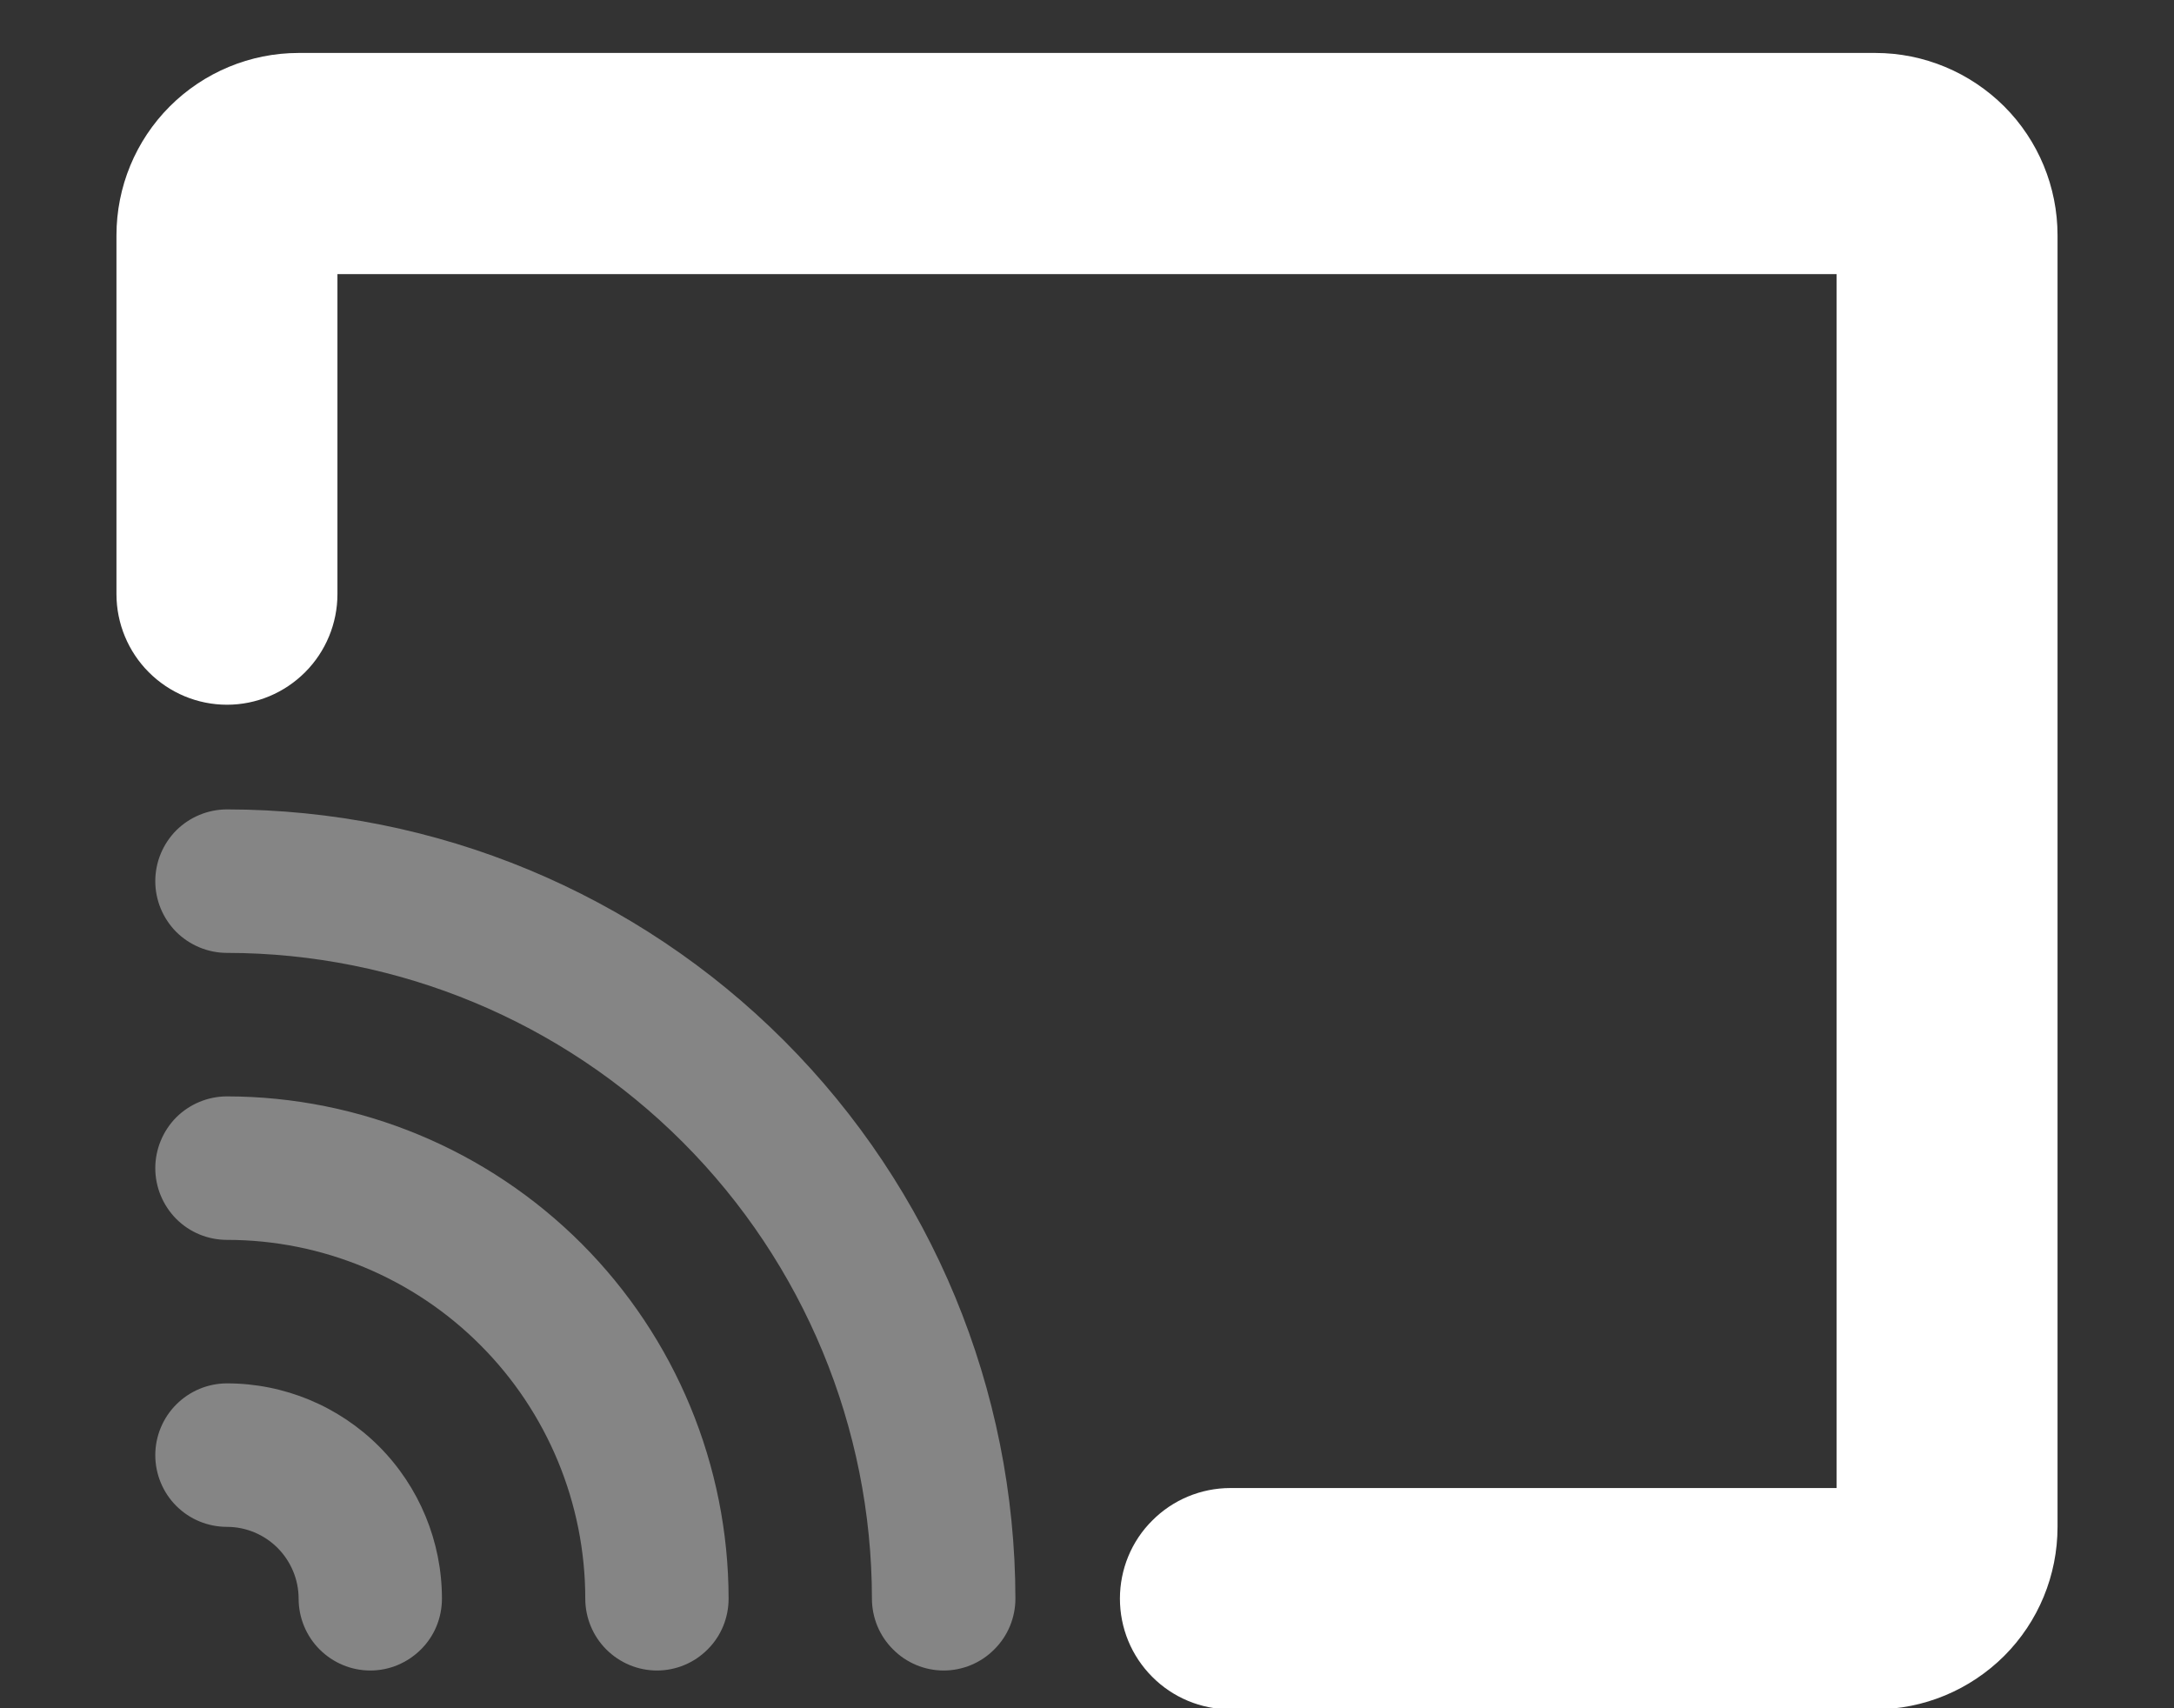 <svg width="14" height="11" viewBox="0 0 14 11" fill="none" xmlns="http://www.w3.org/2000/svg">
<rect x="0" y="0" width="14" height="11" fill="#333333" stroke="none"/>
<path opacity="0.4" fill-rule="evenodd" clip-rule="evenodd" d="M1.462 8.908C1.339 8.908 1.222 8.957 1.135 9.044C1.049 9.13 1 9.248 1 9.37C1 9.493 1.049 9.611 1.135 9.697C1.222 9.784 1.339 9.832 1.462 9.832C1.584 9.832 1.701 9.881 1.788 9.968C1.874 10.055 1.923 10.172 1.923 10.294C1.923 10.417 1.972 10.535 2.058 10.621C2.145 10.708 2.262 10.757 2.385 10.757C2.507 10.757 2.624 10.708 2.711 10.621C2.798 10.535 2.846 10.417 2.846 10.294C2.846 9.927 2.7 9.574 2.441 9.314C2.181 9.054 1.829 8.908 1.462 8.908ZM1.462 7.06C1.339 7.06 1.222 7.109 1.135 7.195C1.049 7.282 1 7.4 1 7.522C1 7.645 1.049 7.762 1.135 7.849C1.222 7.936 1.339 7.984 1.462 7.984C2.074 7.984 2.661 8.228 3.093 8.661C3.526 9.094 3.769 9.682 3.769 10.294C3.769 10.417 3.818 10.535 3.904 10.621C3.991 10.708 4.108 10.757 4.231 10.757C4.353 10.757 4.471 10.708 4.557 10.621C4.644 10.535 4.692 10.417 4.692 10.294C4.691 9.437 4.351 8.615 3.745 8.008C3.139 7.402 2.318 7.061 1.462 7.06ZM1.462 5.212C1.339 5.212 1.222 5.261 1.135 5.347C1.049 5.434 1 5.551 1 5.674C1 5.797 1.049 5.914 1.135 6.001C1.222 6.087 1.339 6.136 1.462 6.136C2.563 6.137 3.619 6.576 4.397 7.355C5.176 8.135 5.614 9.192 5.615 10.294C5.615 10.417 5.664 10.535 5.751 10.621C5.837 10.708 5.955 10.757 6.077 10.757C6.199 10.757 6.317 10.708 6.403 10.621C6.49 10.535 6.539 10.417 6.539 10.294C6.537 8.947 6.002 7.655 5.05 6.702C4.098 5.749 2.808 5.213 1.462 5.212Z" fill="white"/>
<path fill-rule="evenodd" clip-rule="evenodd" d="M12.73 10.486C12.903 10.313 13 10.078 13 9.832V1.515C13 1.27 12.903 1.035 12.73 0.862C12.556 0.689 12.322 0.591 12.077 0.591H1.923C1.678 0.591 1.443 0.689 1.27 0.862C1.097 1.035 1 1.27 1 1.515V3.826C1 3.948 1.049 4.066 1.135 4.152C1.222 4.239 1.339 4.288 1.462 4.288C1.584 4.288 1.701 4.239 1.788 4.152C1.874 4.066 1.923 3.948 1.923 3.826V1.515H12.077V9.832H7.923C7.801 9.832 7.683 9.881 7.597 9.968C7.51 10.054 7.462 10.172 7.462 10.294C7.462 10.417 7.51 10.534 7.597 10.621C7.683 10.708 7.801 10.757 7.923 10.757H12.077C12.322 10.757 12.556 10.659 12.73 10.486Z" fill="white" stroke="white" stroke-width="0.5"/>
</svg>
